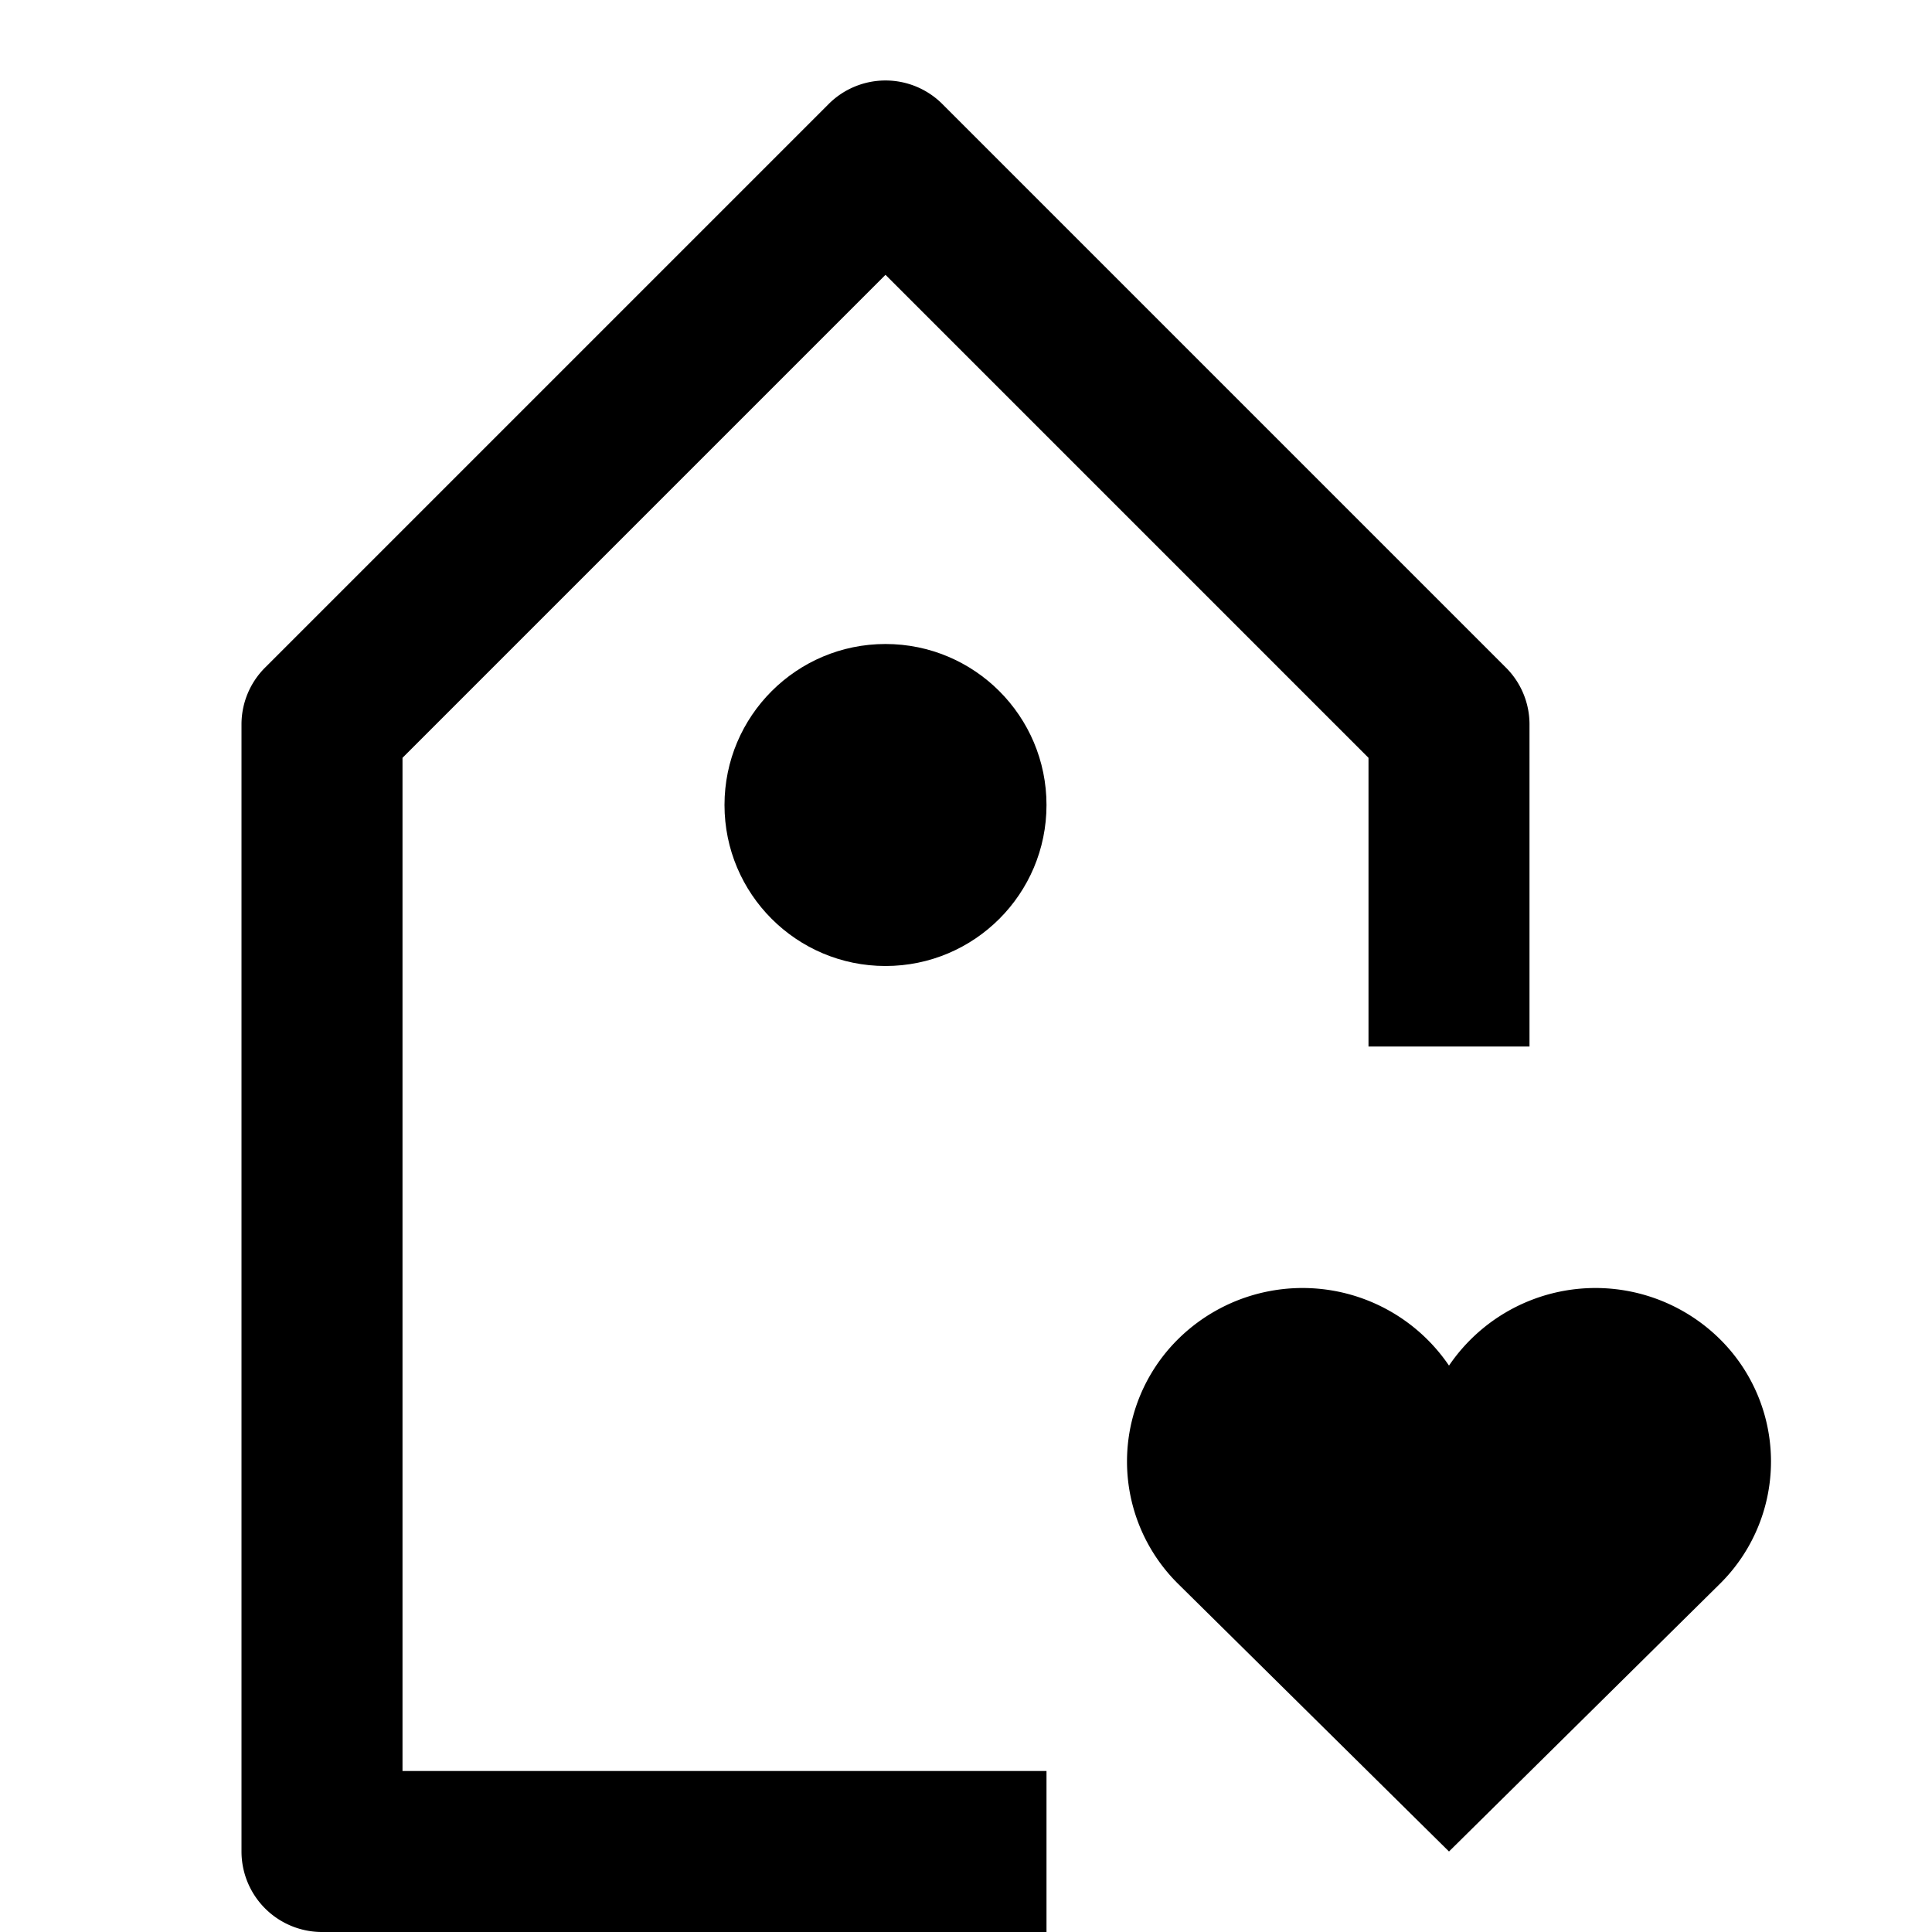 <svg id="nc_icon" xmlns="http://www.w3.org/2000/svg" xml:space="preserve" viewBox="0 0 24 24"><g fill="currentColor" class="nc-icon-wrapper"><path d="m5 9.414 6-6 6 6V13h2V9a.996.996 0 0 0-.293-.707l-7-7a.999.999 0 0 0-1.414 0l-7 7A.996.996 0 0 0 3 9v14a1 1 0 0 0 1 1h9v-2H5V9.414z"/><circle cx="11" cy="10" r="2"/><path d="M21.361 16.631a2.199 2.199 0 0 0-3.361.333 2.199 2.199 0 0 0-3.361-.333 2.137 2.137 0 0 0 0 3.048L18 23l3.361-3.321a2.137 2.137 0 0 0 0-3.048z" data-color="color-2"/></g></svg>
